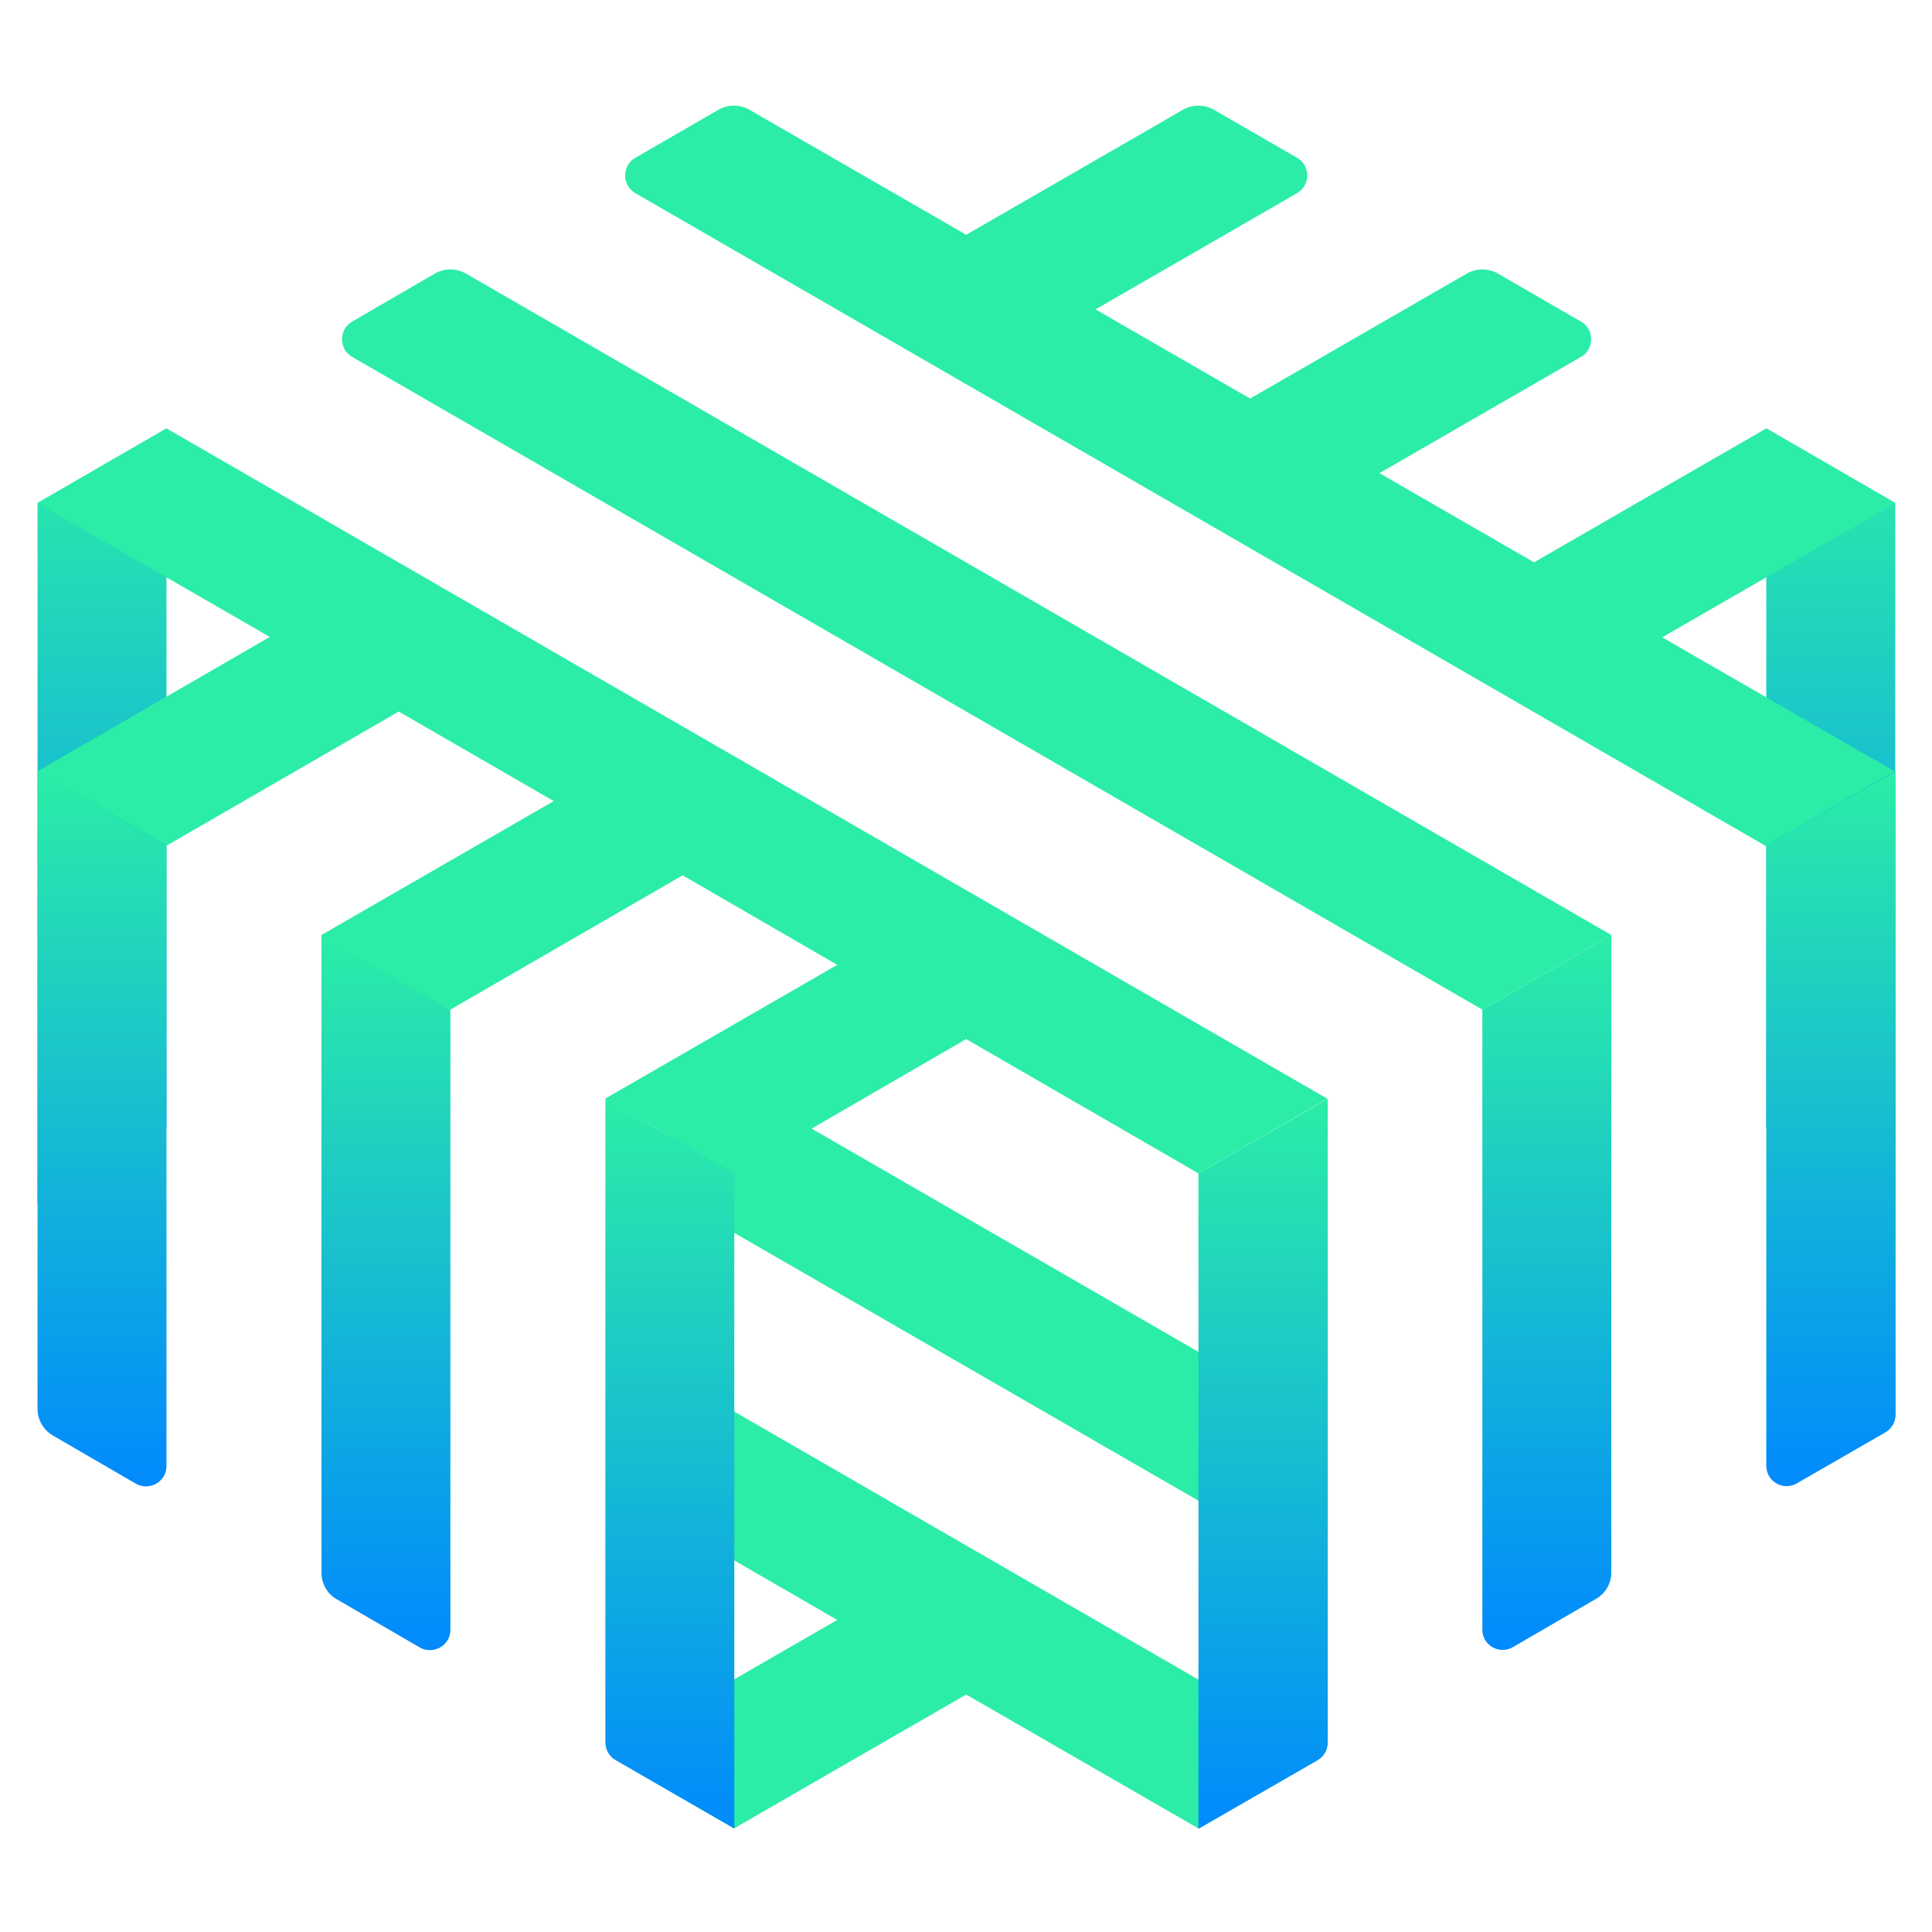 <svg xmlns="http://www.w3.org/2000/svg" viewBox="-1.21 12.29 504.92 469.42" height="1em" width="1em">
  <style>
    .st2{fill:#2beda7}
  </style>
  <linearGradient id="SVGID_1_" x1="477.221" x2="477.221" y1="106.515" y2="308.8" gradientUnits="userSpaceOnUse">
    <stop offset="0" stop-color="#2beda7"/>
    <stop offset="1" stop-color="#018afd"/>
  </linearGradient>
  <path fill="url(#SVGID_1_)" d="M460.4 106.5v182.8l33.7 19.5V126z"/>
  <linearGradient id="SVGID_2_" x1="25.459" x2="25.459" y1="106.52" y2="308.812" gradientUnits="userSpaceOnUse">
    <stop offset="0" stop-color="#2beda7"/>
    <stop offset="1" stop-color="#018afd"/>
  </linearGradient>
  <path fill="url(#SVGID_2_)" d="m8.6 308.8 33.7-19.5V106.5L8.6 126z"/>
  <path d="m173.8 307 155.1 89.5v-38.9l-145.2-83.8-9.9 5.7zm164 141.4-164-94.7v38.9l43.8 25.3-52.7 30.4c-3.5 2-3.5 7.2 0 9.2l25.7 14.9 60.7-35 60.7 35 25.7-14.9c3.6-1.9 3.6-7.1.1-9.1z" class="st2"/>
  <linearGradient id="SVGID_3_" x1="477.221" x2="477.221" y1="196.062" y2="382.938" gradientUnits="userSpaceOnUse">
    <stop offset="0" stop-color="#2beda7"/>
    <stop offset="1" stop-color="#018afd"/>
  </linearGradient>
  <path fill="url(#SVGID_3_)" d="M460.4 215.5v162.1c0 4.1 4.4 6.7 8 4.6l23.1-13.3c1.6-.9 2.7-2.7 2.7-4.6V196.1l-33.8 19.4z"/>
  <linearGradient id="SVGID_4_" x1="403.048" x2="403.048" y1="238.884" y2="425.76" gradientUnits="userSpaceOnUse">
    <stop offset="0" stop-color="#2beda7"/>
    <stop offset="1" stop-color="#018afd"/>
  </linearGradient>
  <path fill="url(#SVGID_4_)" d="m394.2 425 21.7-12.6c2.5-1.4 4-4.1 4-6.9V238.9l-33.7 19.5v162.1c0 4 4.4 6.6 8 4.5z"/>
  <linearGradient id="SVGID_5_" x1="328.877" x2="328.877" y1="281.704" y2="472.469" gradientUnits="userSpaceOnUse">
    <stop offset="0" stop-color="#2beda7"/>
    <stop offset="1" stop-color="#018afd"/>
  </linearGradient>
  <path fill="url(#SVGID_5_)" d="m312 472.5 31.1-17.9c1.6-.9 2.7-2.7 2.7-4.6V281.7L312 301.2v171.3z"/>
  <linearGradient id="SVGID_6_" x1="173.82" x2="173.82" y1="281.704" y2="472.466" gradientUnits="userSpaceOnUse">
    <stop offset="0" stop-color="#2beda7"/>
    <stop offset="1" stop-color="#018afd"/>
  </linearGradient>
  <path fill="url(#SVGID_6_)" d="m159.6 454.5 31.1 17.9V301.2L157 281.7v168.2c0 1.9 1 3.7 2.6 4.6z"/>
  <linearGradient id="SVGID_7_" x1="99.649" x2="99.649" y1="238.883" y2="425.76" gradientUnits="userSpaceOnUse">
    <stop offset="0" stop-color="#2beda7"/>
    <stop offset="1" stop-color="#018afd"/>
  </linearGradient>
  <path fill="url(#SVGID_7_)" d="m86.8 412.5 21.7 12.6c3.5 2 8-.5 8-4.6V258.3l-33.7-19.5v166.7c0 2.9 1.5 5.6 4 7z"/>
  <linearGradient id="SVGID_8_" x1="25.478" x2="25.478" y1="196.059" y2="382.936" gradientUnits="userSpaceOnUse">
    <stop offset="0" stop-color="#2beda7"/>
    <stop offset="1" stop-color="#018afd"/>
  </linearGradient>
  <path fill="url(#SVGID_8_)" d="m12.6 369.7 21.7 12.6c3.5 2 8-.5 8-4.6V215.5L8.6 196.1v166.7c0 2.8 1.5 5.4 4 6.9z"/>
  <path d="m494.1 126-33.7-19.5-60.7 35-40.4-23.3L412 87.8c3.5-2 3.5-7.2 0-9.2L390.2 66c-2.5-1.4-5.5-1.4-8 0l-56.7 32.7-40.4-23.3L337.8 45c3.5-2 3.5-7.2 0-9.2L316 23.2c-2.5-1.4-5.5-1.4-8 0l-56.7 32.7-56.7-32.7c-2.5-1.4-5.5-1.4-8 0l-21.8 12.6c-3.5 2-3.5 7.2 0 9.2l295.4 170.6 33.7-19.5-60.7-35 60.9-35.1zM112.5 66 90.8 78.6c-3.5 2-3.5 7.2 0 9.2l295.4 170.6 33.7-19.5L120.5 66c-2.5-1.4-5.5-1.4-8 0zM8.6 126l60.7 35-60.7 35.1 33.8 19.4 60.6-35 40.5 23.4-60.7 35 33.7 19.5 60.7-35.1 40.4 23.4-60.7 35 33.8 19.5 60.6-35.1 60.7 35.1 33.7-19.5L42.3 106.5z" class="st2"/>
</svg>
